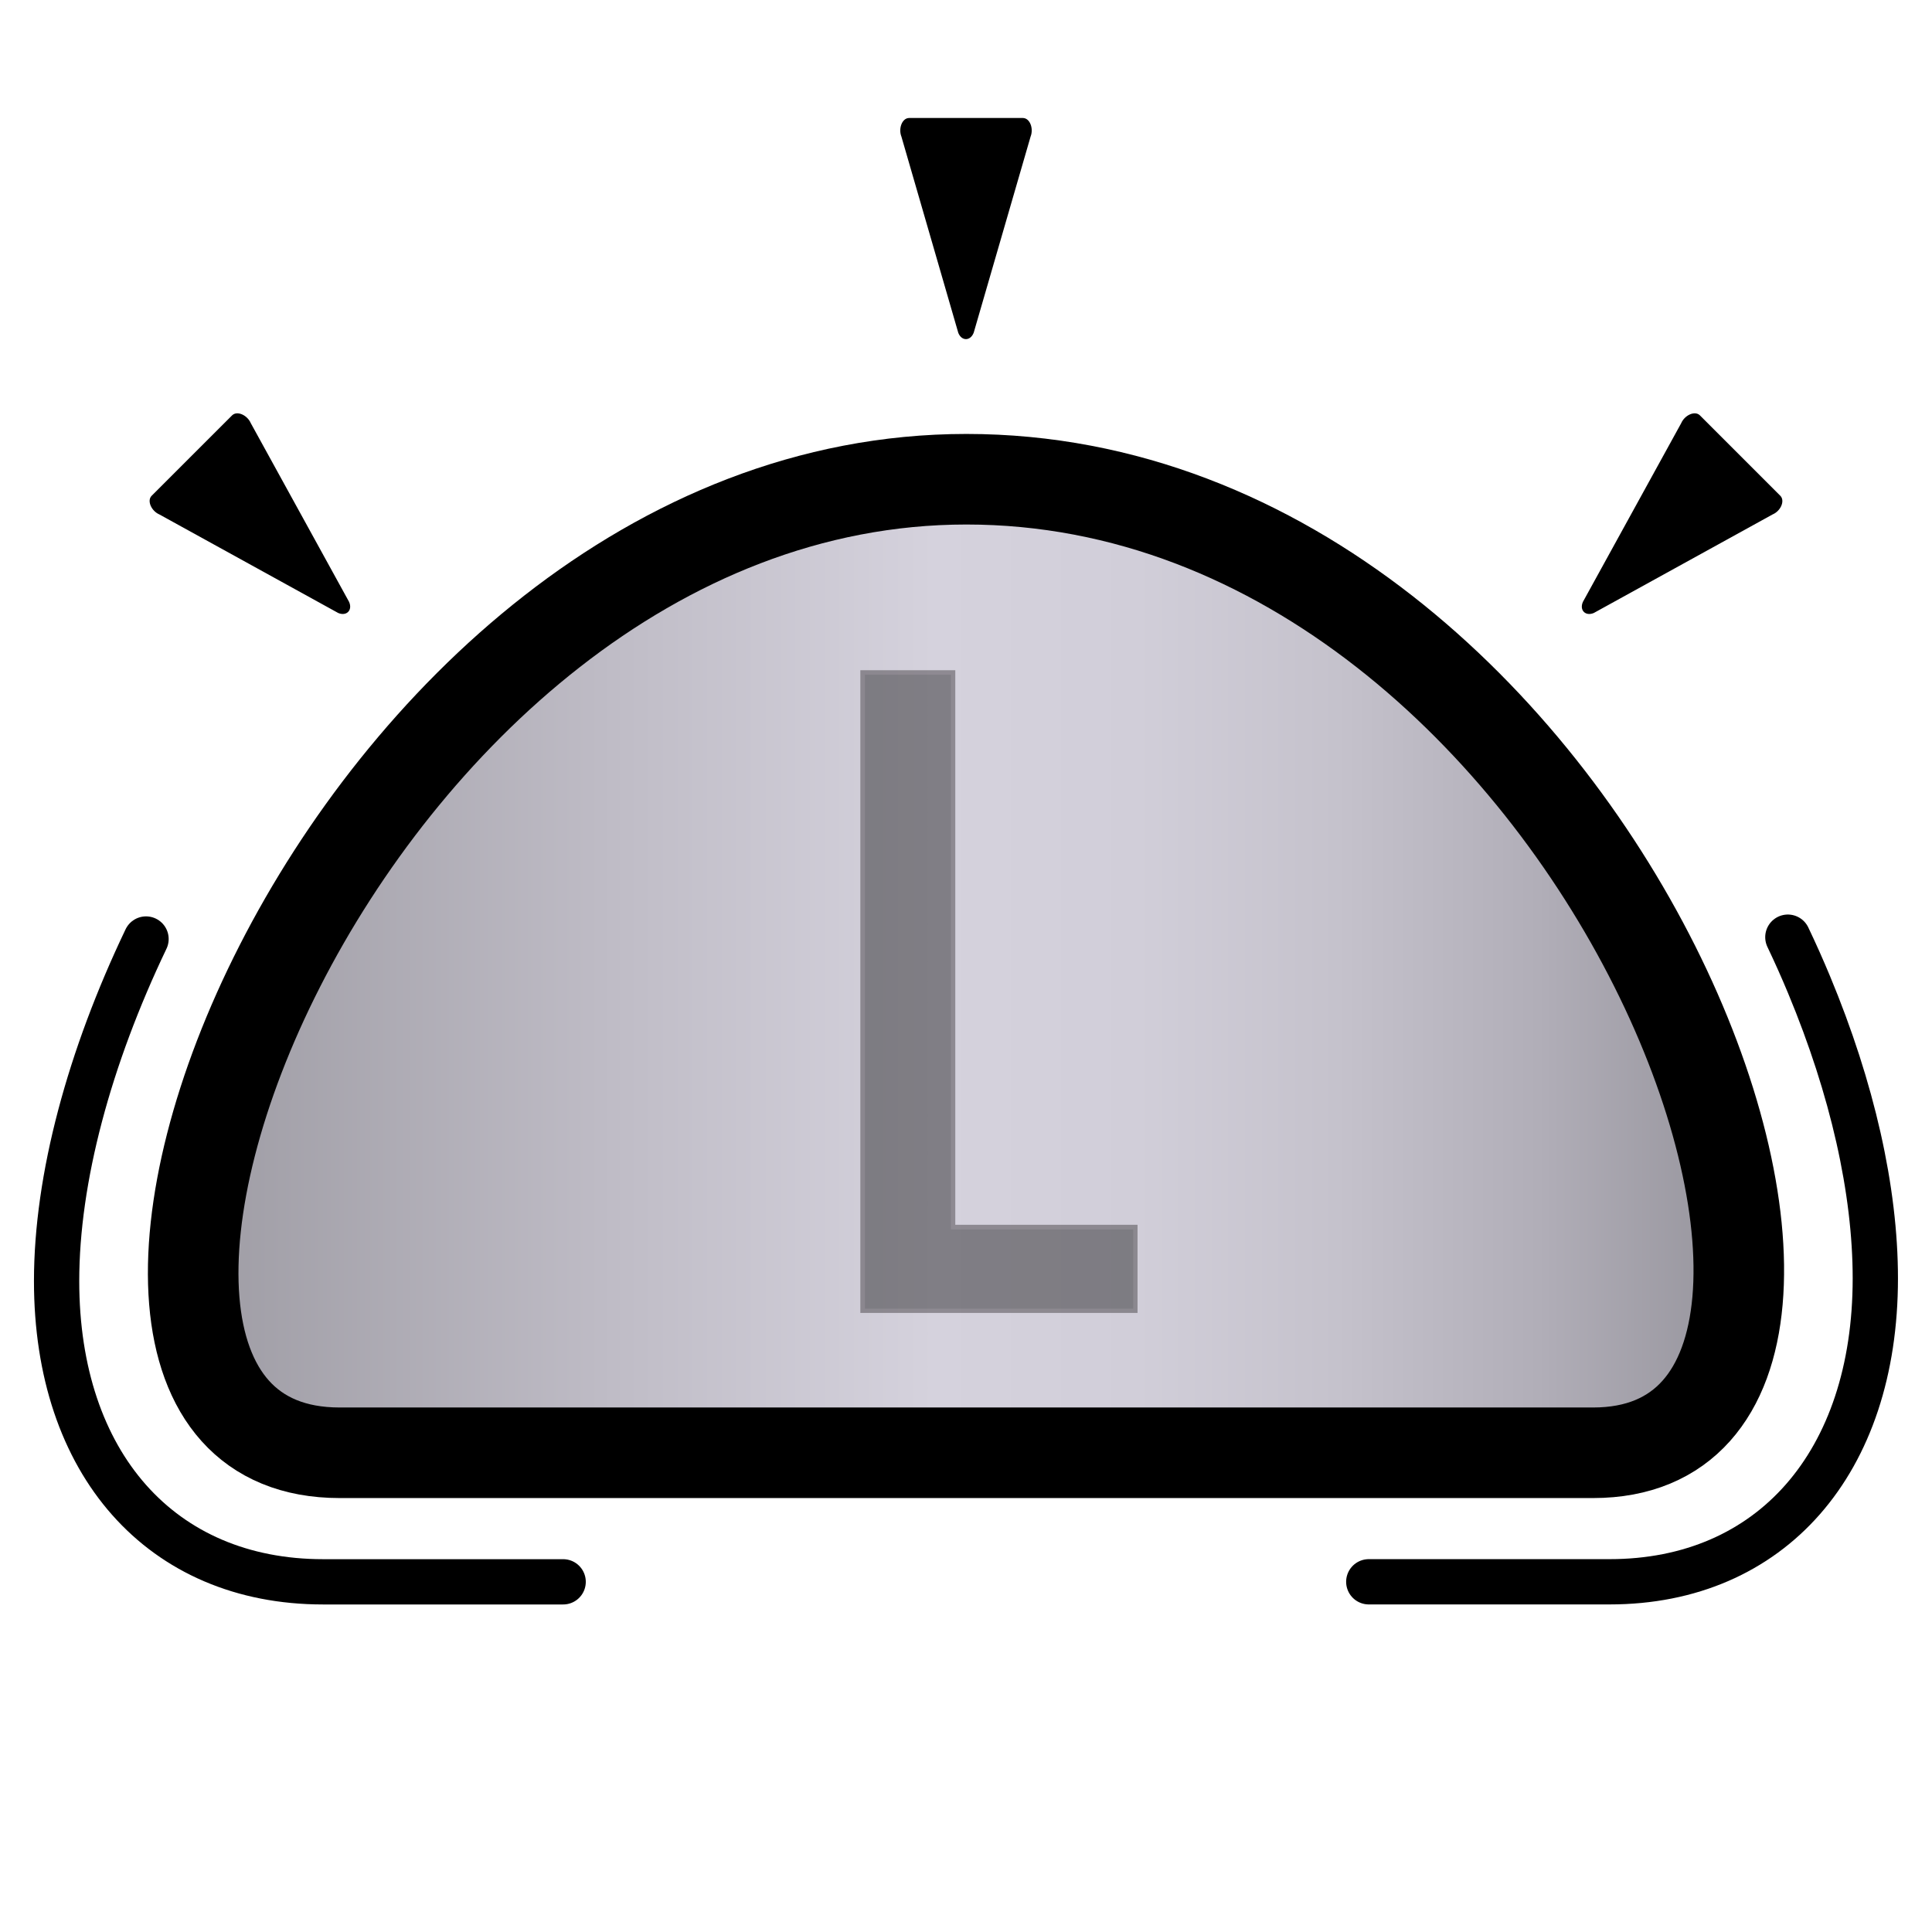 <svg id="Layer_1" data-name="Layer 1" xmlns="http://www.w3.org/2000/svg" xmlns:xlink="http://www.w3.org/1999/xlink" viewBox="0 0 512 512"><defs><style>.cls-1,.cls-4,.cls-5{stroke:#000;stroke-miterlimit:10;}.cls-1{stroke-width:24px;fill:url(#linear-gradient);}.cls-2{opacity:0.4;}.cls-3{fill:#231f20;}.cls-4{fill:none;stroke-linecap:round;stroke-width:12px;}</style><linearGradient id="linear-gradient" x1="51.2" y1="256" x2="460.8" y2="256" gradientUnits="userSpaceOnUse"><stop offset="0" stop-color="#9e9ca4"/><stop offset="0.28" stop-color="#c0bdc7"/><stop offset="0.48" stop-color="#d5d2dd"/><stop offset="0.61" stop-color="#d1ced9"/><stop offset="0.74" stop-color="#c5c2cc"/><stop offset="0.87" stop-color="#b1aeb8"/><stop offset="1" stop-color="#96949c"/></linearGradient></defs><path class="cls-1" d="M256.1,127C89.81,127-7.38,385,90,385H422.19c95.89,0,2.94-258-166.09-258Z"/><g class="cls-2"><polygon points="228.62 347.34 228.62 178.21 252.56 178.21 252.56 325.18 300.87 325.18 300.87 347.34 228.62 347.34"/><path class="cls-3" d="M252,178.81v147h48.31v21H229.21V178.81H252m1.2-1.2H228V347.94h73.46V324.58H253.16v-147Z"/></g><path class="cls-4" d="M362.74,419.19h63.82c42.78,0,70.42-31.56,70.42-80.41,0-23.32-6.07-50.23-17.55-77.8q-2.64-6.35-5.63-12.62"/><path class="cls-4" d="M38.7,248.85C23.68,280.26,15,312.26,15,339.48c0,48.43,27.72,79.72,70.62,79.72h63.62"/><path class="cls-5" d="M257.57,88l15.07-51.95c.76-1.88-.13-4.28-1.57-4.28H240.93c-1.44,0-2.33,2.4-1.57,4.28l15.07,52C255.15,89.82,256.85,89.82,257.57,88Z"/><path class="cls-5" d="M92.07,159.74,66,112.34c-.79-1.85-3.12-2.93-4.14-1.91L51.19,121.09,40.54,131.74c-1,1,.05,3.35,1.91,4.14L89.85,162C91.62,162.72,92.83,161.51,92.07,159.74Z"/><path class="cls-5" d="M419.93,159.74,446,112.34c.79-1.85,3.12-2.93,4.14-1.91l10.66,10.66,10.65,10.65c1,1,0,3.35-1.91,4.14L422.15,162C420.38,162.72,419.17,161.51,419.93,159.74Z"/></svg>